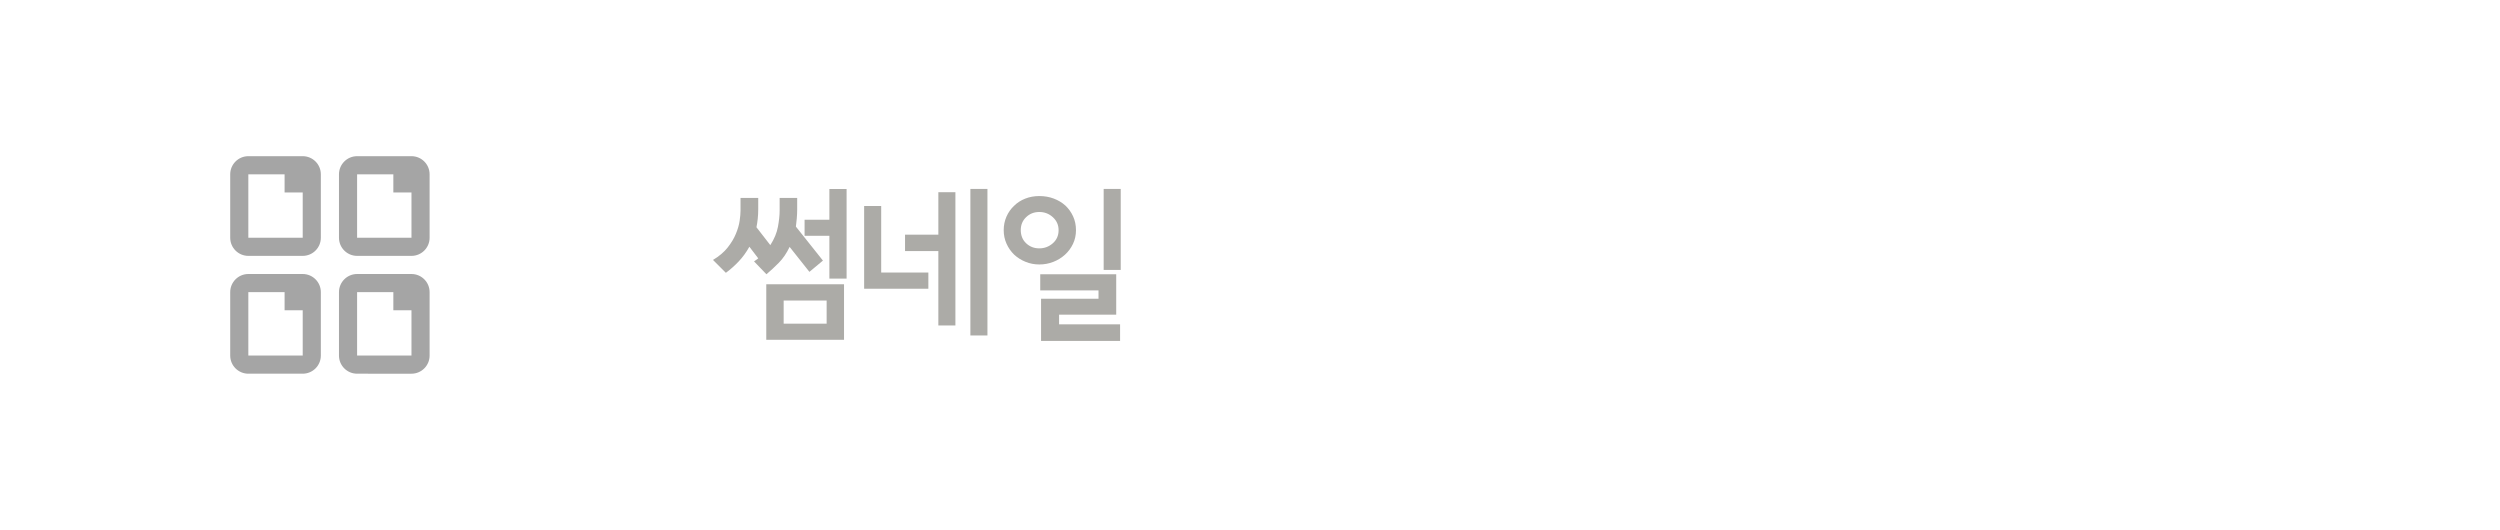 <?xml version="1.0" encoding="utf-8"?>
<!-- Generator: Adobe Illustrator 19.1.0, SVG Export Plug-In . SVG Version: 6.00 Build 0)  -->
<svg version="1.1" id="아이콘" xmlns="http://www.w3.org/2000/svg" xmlns:xlink="http://www.w3.org/1999/xlink" x="0px" y="0px"
	 viewBox="0 0 342.058 72.5" enable-background="new 0 0 342.058 72.5" xml:space="preserve">
<g enable-background="new    ">
	<path fill="#ACABA7" d="M112.597,35.655l-1.85,1.542l-2.709-3.414c-0.412,0.867-0.903,1.59-1.476,2.17
		c-0.573,0.58-1.138,1.104-1.696,1.574l-1.696-1.762c0.044-0.029,0.092-0.063,0.144-0.099c0.051-0.037,0.099-0.069,0.143-0.1
		c0.044-0.029,0.091-0.063,0.143-0.099c0.051-0.037,0.099-0.077,0.143-0.121l-1.211-1.586c-0.426,0.764-0.917,1.439-1.476,2.026
		s-1.138,1.101-1.74,1.541l-1.762-1.762c0.837-0.499,1.505-1.064,2.004-1.695c0.499-0.632,0.874-1.256,1.124-1.872
		c0.264-0.632,0.437-1.226,0.518-1.784c0.08-0.558,0.121-1.021,0.121-1.388v-1.74h2.422v1.542c0,0.455-0.022,0.889-0.066,1.3
		s-0.103,0.8-0.176,1.167l1.894,2.444c0.543-0.837,0.892-1.677,1.046-2.521c0.154-0.844,0.231-1.574,0.231-2.191v-1.74h2.401v1.542
		c0,0.44-0.019,0.859-0.055,1.256c-0.037,0.396-0.077,0.771-0.121,1.123L112.597,35.655z M115.482,46.491h-10.638v-7.598h10.638
		V46.491z M113.103,44.289v-3.172h-5.88v3.172H113.103z M115.834,38.122h-2.356v-5.858h-3.392v-2.202h3.392v-4.206h2.356V38.122z"/>
	<path fill="#ACABA7" d="M127.022,39.509h-8.788v-11.32h2.334v9.096h6.453V39.509z M130.722,44.531h-2.334V34.356h-4.559v-2.247
		h4.559v-5.813h2.334V44.531z M135.105,45.896h-2.334V25.855h2.334V45.896z"/>
	<path fill="#ACABA7" d="M147.219,31.493c0,0.676-0.136,1.3-0.408,1.872c-0.272,0.572-0.635,1.064-1.09,1.476
		c-0.47,0.426-1.006,0.757-1.607,0.991c-0.603,0.235-1.241,0.353-1.916,0.353c-0.661,0-1.289-0.121-1.883-0.363
		s-1.112-0.569-1.553-0.98c-0.44-0.426-0.79-0.925-1.046-1.498c-0.257-0.572-0.386-1.188-0.386-1.85s0.125-1.277,0.375-1.85
		c0.25-0.573,0.595-1.064,1.035-1.476c0.426-0.426,0.936-0.757,1.531-0.991c0.595-0.235,1.237-0.353,1.927-0.353
		c0.705,0,1.361,0.113,1.971,0.341c0.609,0.229,1.141,0.548,1.597,0.958c0.44,0.412,0.792,0.903,1.057,1.476
		C147.086,30.171,147.219,30.802,147.219,31.493z M144.84,31.493c0-0.705-0.261-1.296-0.782-1.772
		c-0.521-0.478-1.142-0.716-1.861-0.716c-0.705,0-1.303,0.234-1.795,0.704c-0.492,0.471-0.738,1.058-0.738,1.762
		c0,0.749,0.246,1.354,0.738,1.817c0.492,0.463,1.09,0.693,1.795,0.693c0.705,0,1.321-0.23,1.85-0.693
		C144.576,32.825,144.84,32.227,144.84,31.493z M153.253,46.645h-10.813v-5.771h7.862V39.73h-7.973v-2.203h10.396v5.528h-7.818
		v1.321h8.347V46.645z M153.341,36.932h-2.334V25.855h2.334V36.932z"/>
</g>
<g>
	<path fill="#A5A5A5" d="M41.419,21.369h-7.441c-1.368,0-2.48,1.114-2.48,2.48v8.681c0,1.367,1.112,2.48,2.48,2.48h7.441
		c1.367,0,2.48-1.113,2.48-2.48v-8.681C43.899,22.483,42.786,21.369,41.419,21.369z M33.978,32.53v-8.681h4.96v2.48h2.48l0.001,6.2
		H33.978z"/>
	<path fill="#A5A5A5" d="M56.3,21.369h-7.441c-1.368,0-2.48,1.114-2.48,2.48v8.681c0,1.367,1.112,2.48,2.48,2.48H56.3
		c1.367,0,2.48-1.113,2.48-2.48v-8.681C58.78,22.483,57.667,21.369,56.3,21.369z M48.859,32.53v-8.681h4.96v2.48h2.48l0.001,6.2
		H48.859z"/>
	<path fill="#A5A5A5" d="M41.419,37.49h-7.441c-1.368,0-2.48,1.114-2.48,2.48v8.681c0,1.367,1.112,2.48,2.48,2.48h7.441
		c1.367,0,2.48-1.113,2.48-2.48V39.97C43.899,38.604,42.786,37.49,41.419,37.49z M33.978,48.651V39.97h4.96v2.48h2.48l0.001,6.2
		H33.978z"/>
	<path fill="#A5A5A5" d="M56.3,37.49h-7.441c-1.368,0-2.48,1.114-2.48,2.48v8.681c0,1.367,1.112,2.48,2.48,2.48H56.3
		c1.367,0,2.48-1.113,2.48-2.48V39.97C58.78,38.604,57.667,37.49,56.3,37.49z M48.859,48.651V39.97h4.96v2.48h2.48l0.001,6.2H48.859
		z"/>
</g>
</svg>

